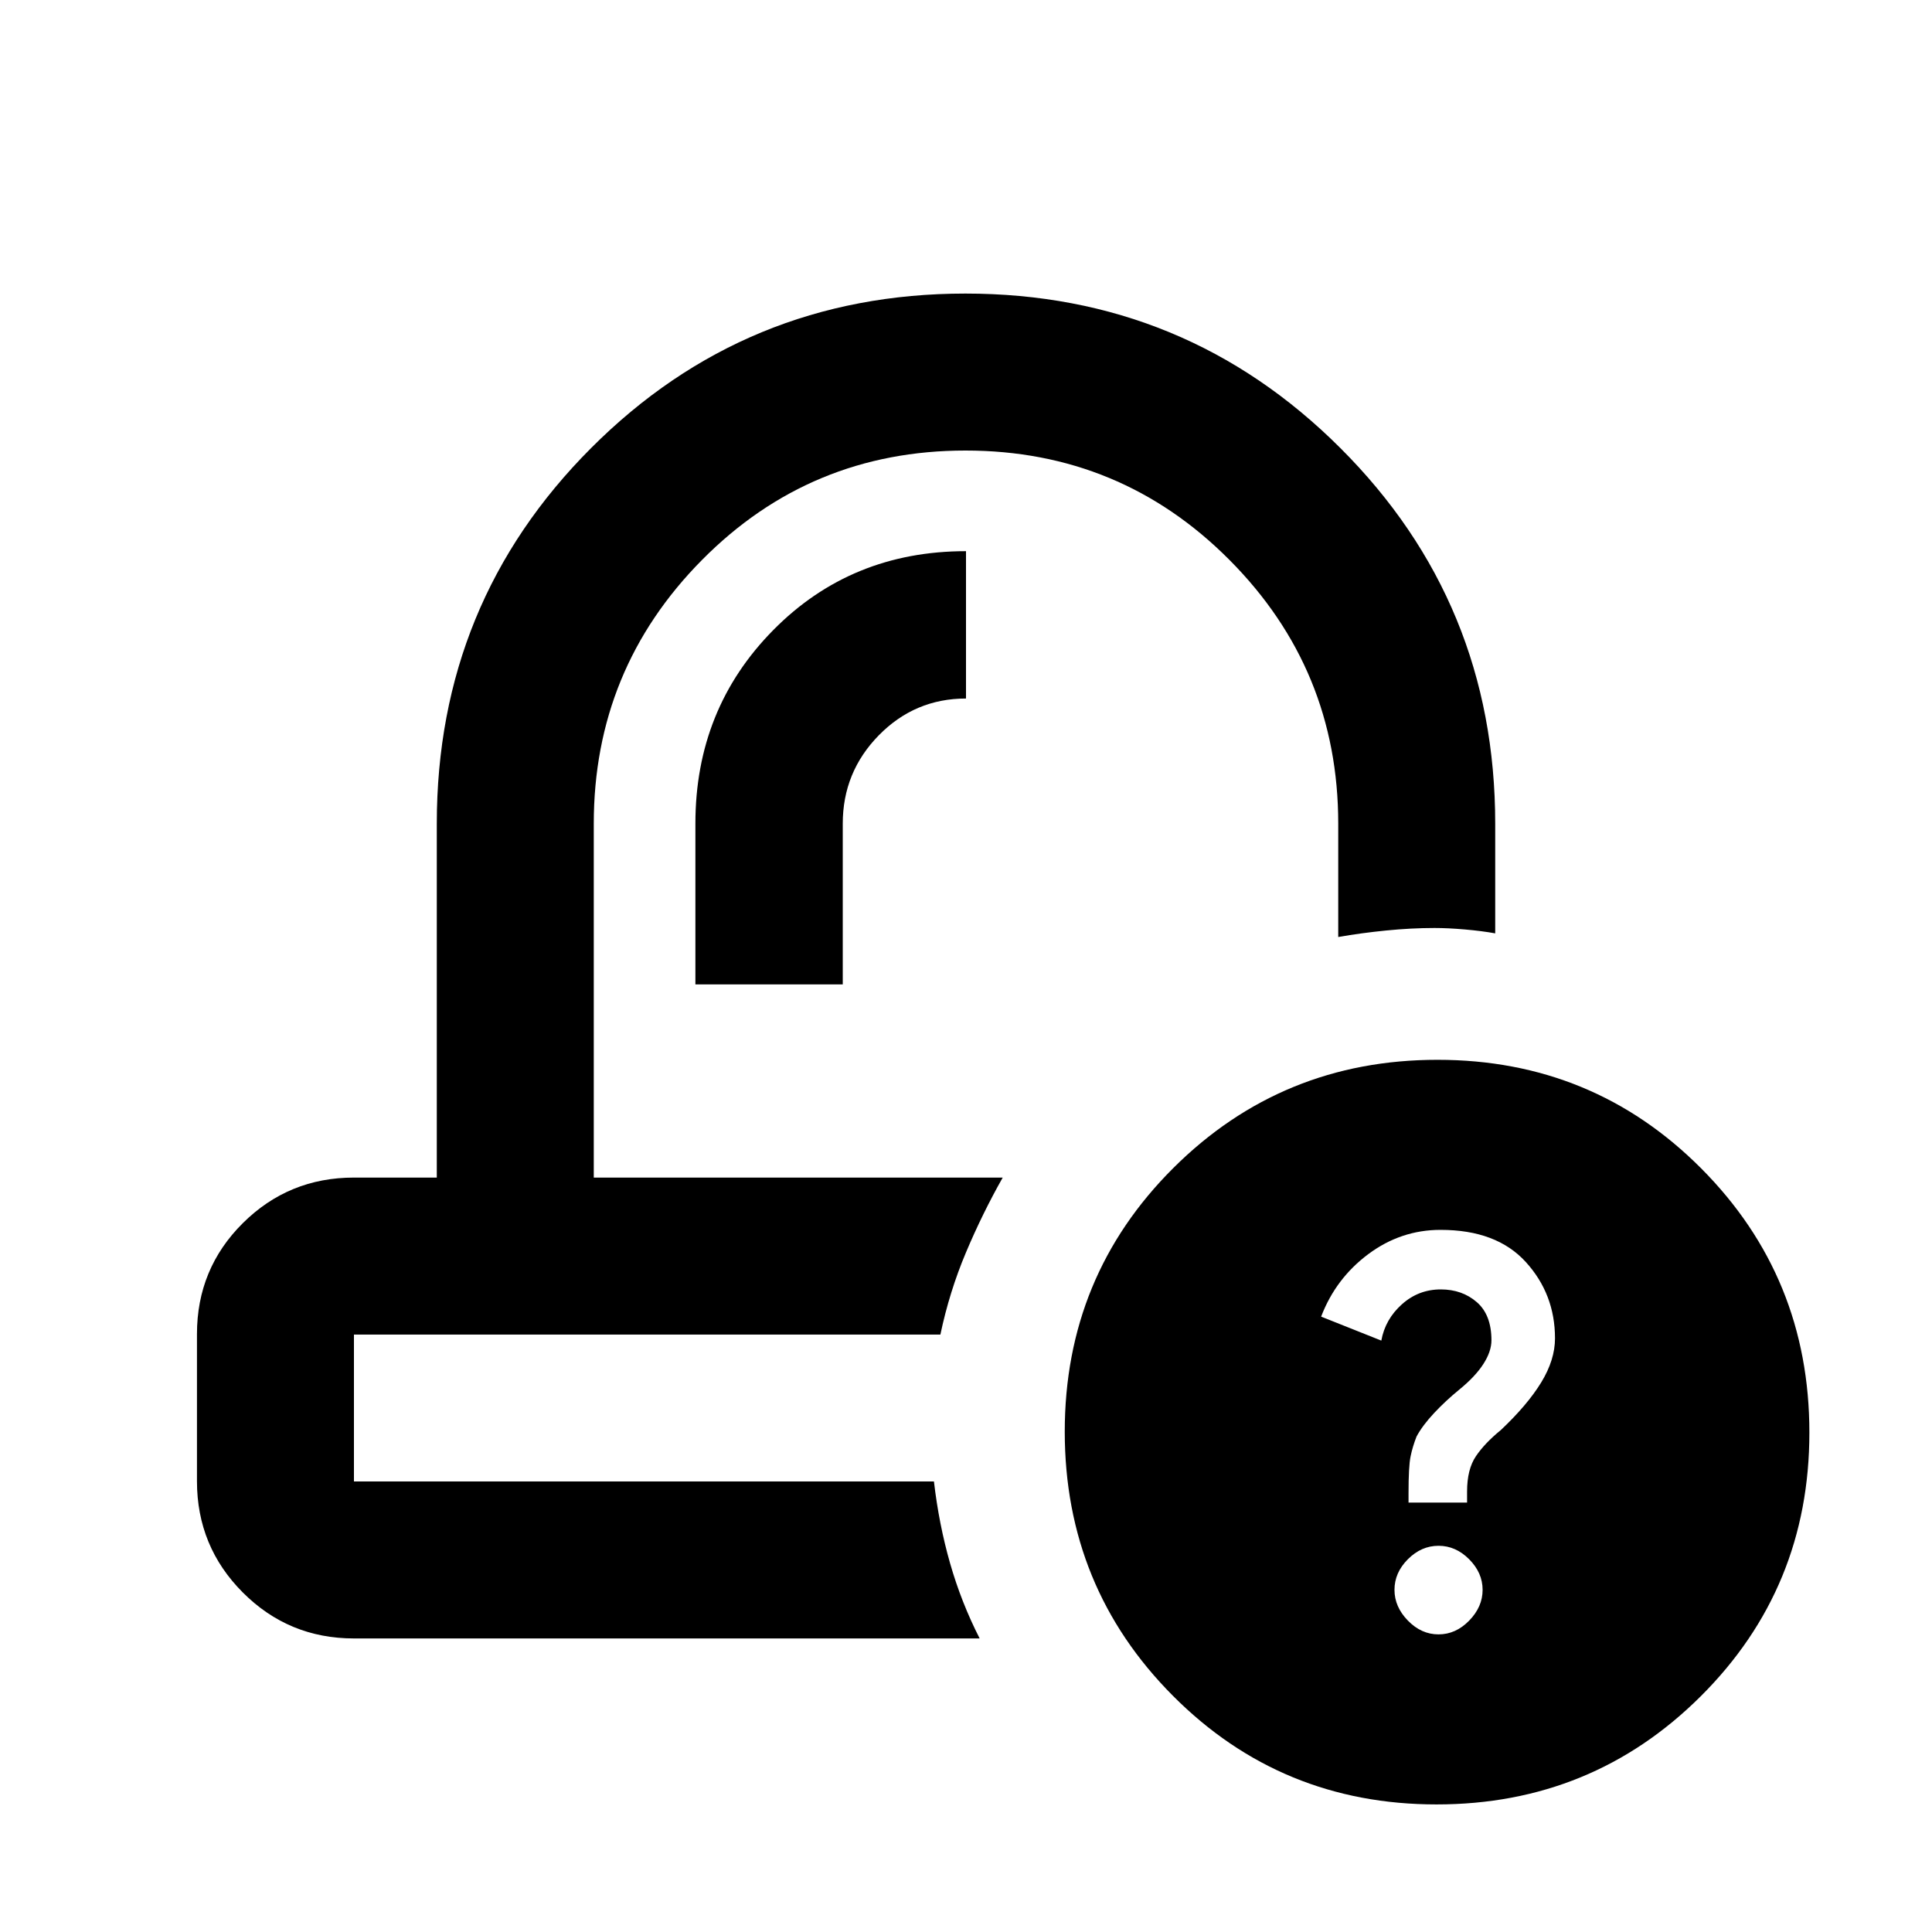 <svg xmlns="http://www.w3.org/2000/svg" height="20" viewBox="0 -960 960 960" width="20"><path d="M498.24-374.87Zm-30.94 78Zm-121.76-174h73.22v-79.85q0-25.65 17.92-43.92 17.92-18.27 43.32-18.27v-73.22q-57.07 0-95.76 39.2-38.7 39.19-38.7 96.12v79.94Zm-169.67 325q-32.42 0-55.21-22.83-22.79-22.82-22.79-55.29v-73.13q0-32.47 22.79-55.11t55.21-22.64h41.17v-175.85q0-109.84 76.65-186.62 76.64-76.79 186.04-76.79 109.4 0 186.31 76.79 76.92 76.78 76.92 186.62v54.5q-6.68-1.21-15.08-1.94t-15.06-.73q-11.47 0-23.98 1.24t-23.88 3.24v-56.31q0-76.76-54.07-131.08-54.07-54.33-131.14-54.33-77.08 0-130.89 54.33-53.82 54.32-53.82 131.08v175.85h203.2q-10.13 17.91-18.29 37.28-8.17 19.37-12.68 40.72h-291.4v73h288.2q2.47 21.28 8.03 40.69 5.55 19.4 14.68 37.31H175.87Zm537.97 82.48q-77.27 0-131.02-53.98-53.75-53.97-53.75-131.25 0-77.27 53.97-131.02 53.98-53.75 131.25-53.75 77.28 0 131.03 53.97 53.75 53.98 53.75 131.25 0 77.28-53.98 131.03T713.84-63.39Zm.96-84.5q8.56 0 15.23-6.84t6.67-15.29q0-8.46-6.67-15.18-6.67-6.71-15.23-6.71-8.55 0-15.22 6.67t-6.67 15.22q0 8.45 6.67 15.29t15.22 6.84Zm-14.91-65.5h29.09v-5.48q0-11.02 4.37-17.51 4.37-6.49 12.37-13.01 13.24-12.48 20.1-23.7 6.85-11.21 6.85-21.9 0-21.99-14.52-37.94-14.51-15.96-42.34-15.96-19.75 0-35.93 12.07-16.18 12.08-23.42 31.04l29.91 11.91q1.91-10.57 10.19-18 8.27-7.43 19.36-7.43 10.61 0 17.89 6.32 7.28 6.32 7.28 18.96 0 5.52-4 11.76t-12 12.76q-6.76 5.52-12.48 11.62-5.72 6.1-8.72 11.64-2 5.08-3 10t-1 18.26v4.59Z"/></svg>